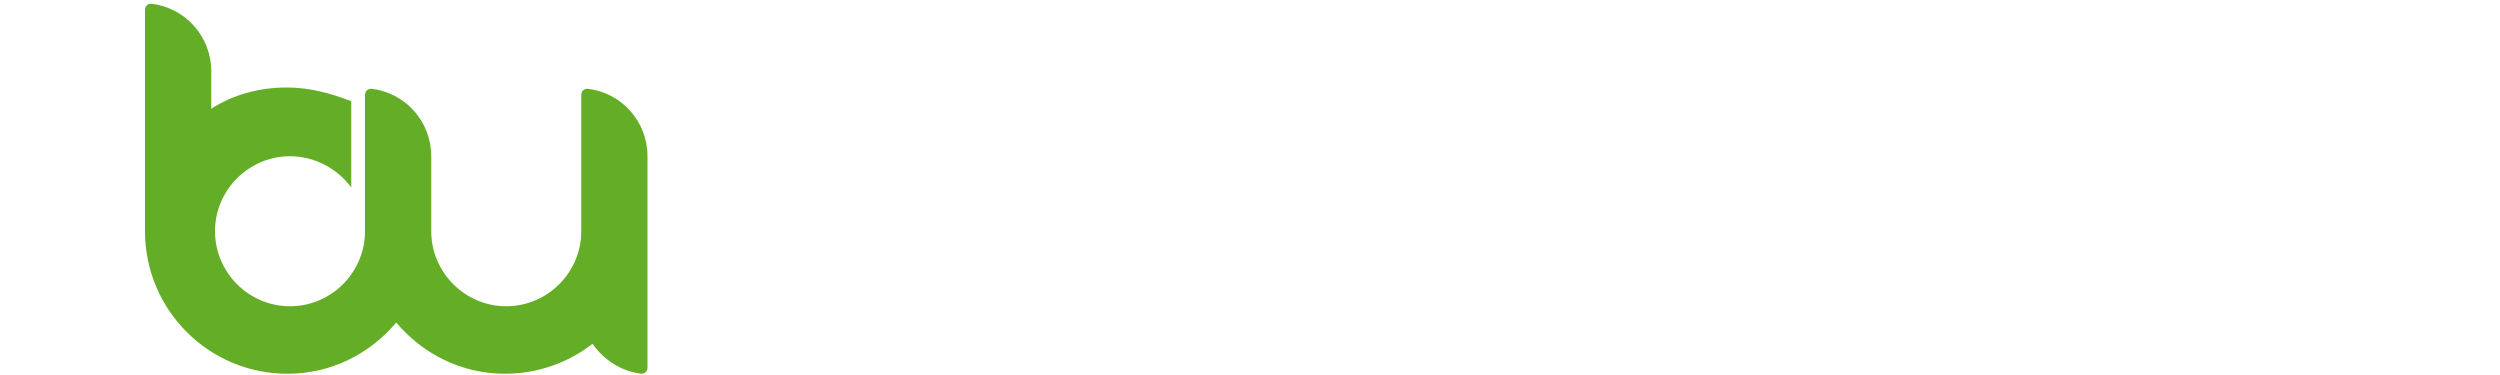 <?xml version="1.0" encoding="utf-8"?><!-- Generator: Adobe Illustrator 21.1.0, SVG Export Plug-In . SVG Version: 6.00 Build 0)  --><svg xmlns="http://www.w3.org/2000/svg" xmlns:xlink="http://www.w3.org/1999/xlink" version="1.1" id="Ebene_1" x="0px" y="0px" viewBox="0 0 200 30" style="enable-background:new 0 0 200 30;" xml:space="preserve">
<style type="text/css">
	.st0{fill:#63AE26;}
</style>
<path class="st0" d="M51.8,12.5c0-2.8-2.1-5.1-4.8-5.4c-0.3,0-0.5,0.2-0.5,0.5l0,10.9c0,3.3-2.7,6-6,6c-3.3,0-6-2.7-6-6c0,0,0-6,0-6  c0-2.8-2.1-5.1-4.8-5.4c-0.3,0-0.5,0.2-0.5,0.5l0,10.9c0,3.3-2.7,6-6,6c-3.3,0-6-2.7-6-6s2.7-6,6-6c2,0,3.8,1,4.9,2.5V8.1  C26.3,7.4,24.7,7,22.9,7c-2.2,0-4.3,0.6-6,1.7V5.7c0-2.8-2.1-5.1-4.8-5.4c-0.3,0-0.5,0.2-0.5,0.5l0,17.7c0,6.3,5.1,11.4,11.4,11.4  c3.5,0,6.6-1.6,8.7-4.1c2.1,2.5,5.2,4.1,8.7,4.1c2.6,0,5.1-0.9,7-2.4c0.9,1.3,2.3,2.2,3.9,2.4c0.3,0,0.5-0.2,0.5-0.5V12.5z"/>
</svg>